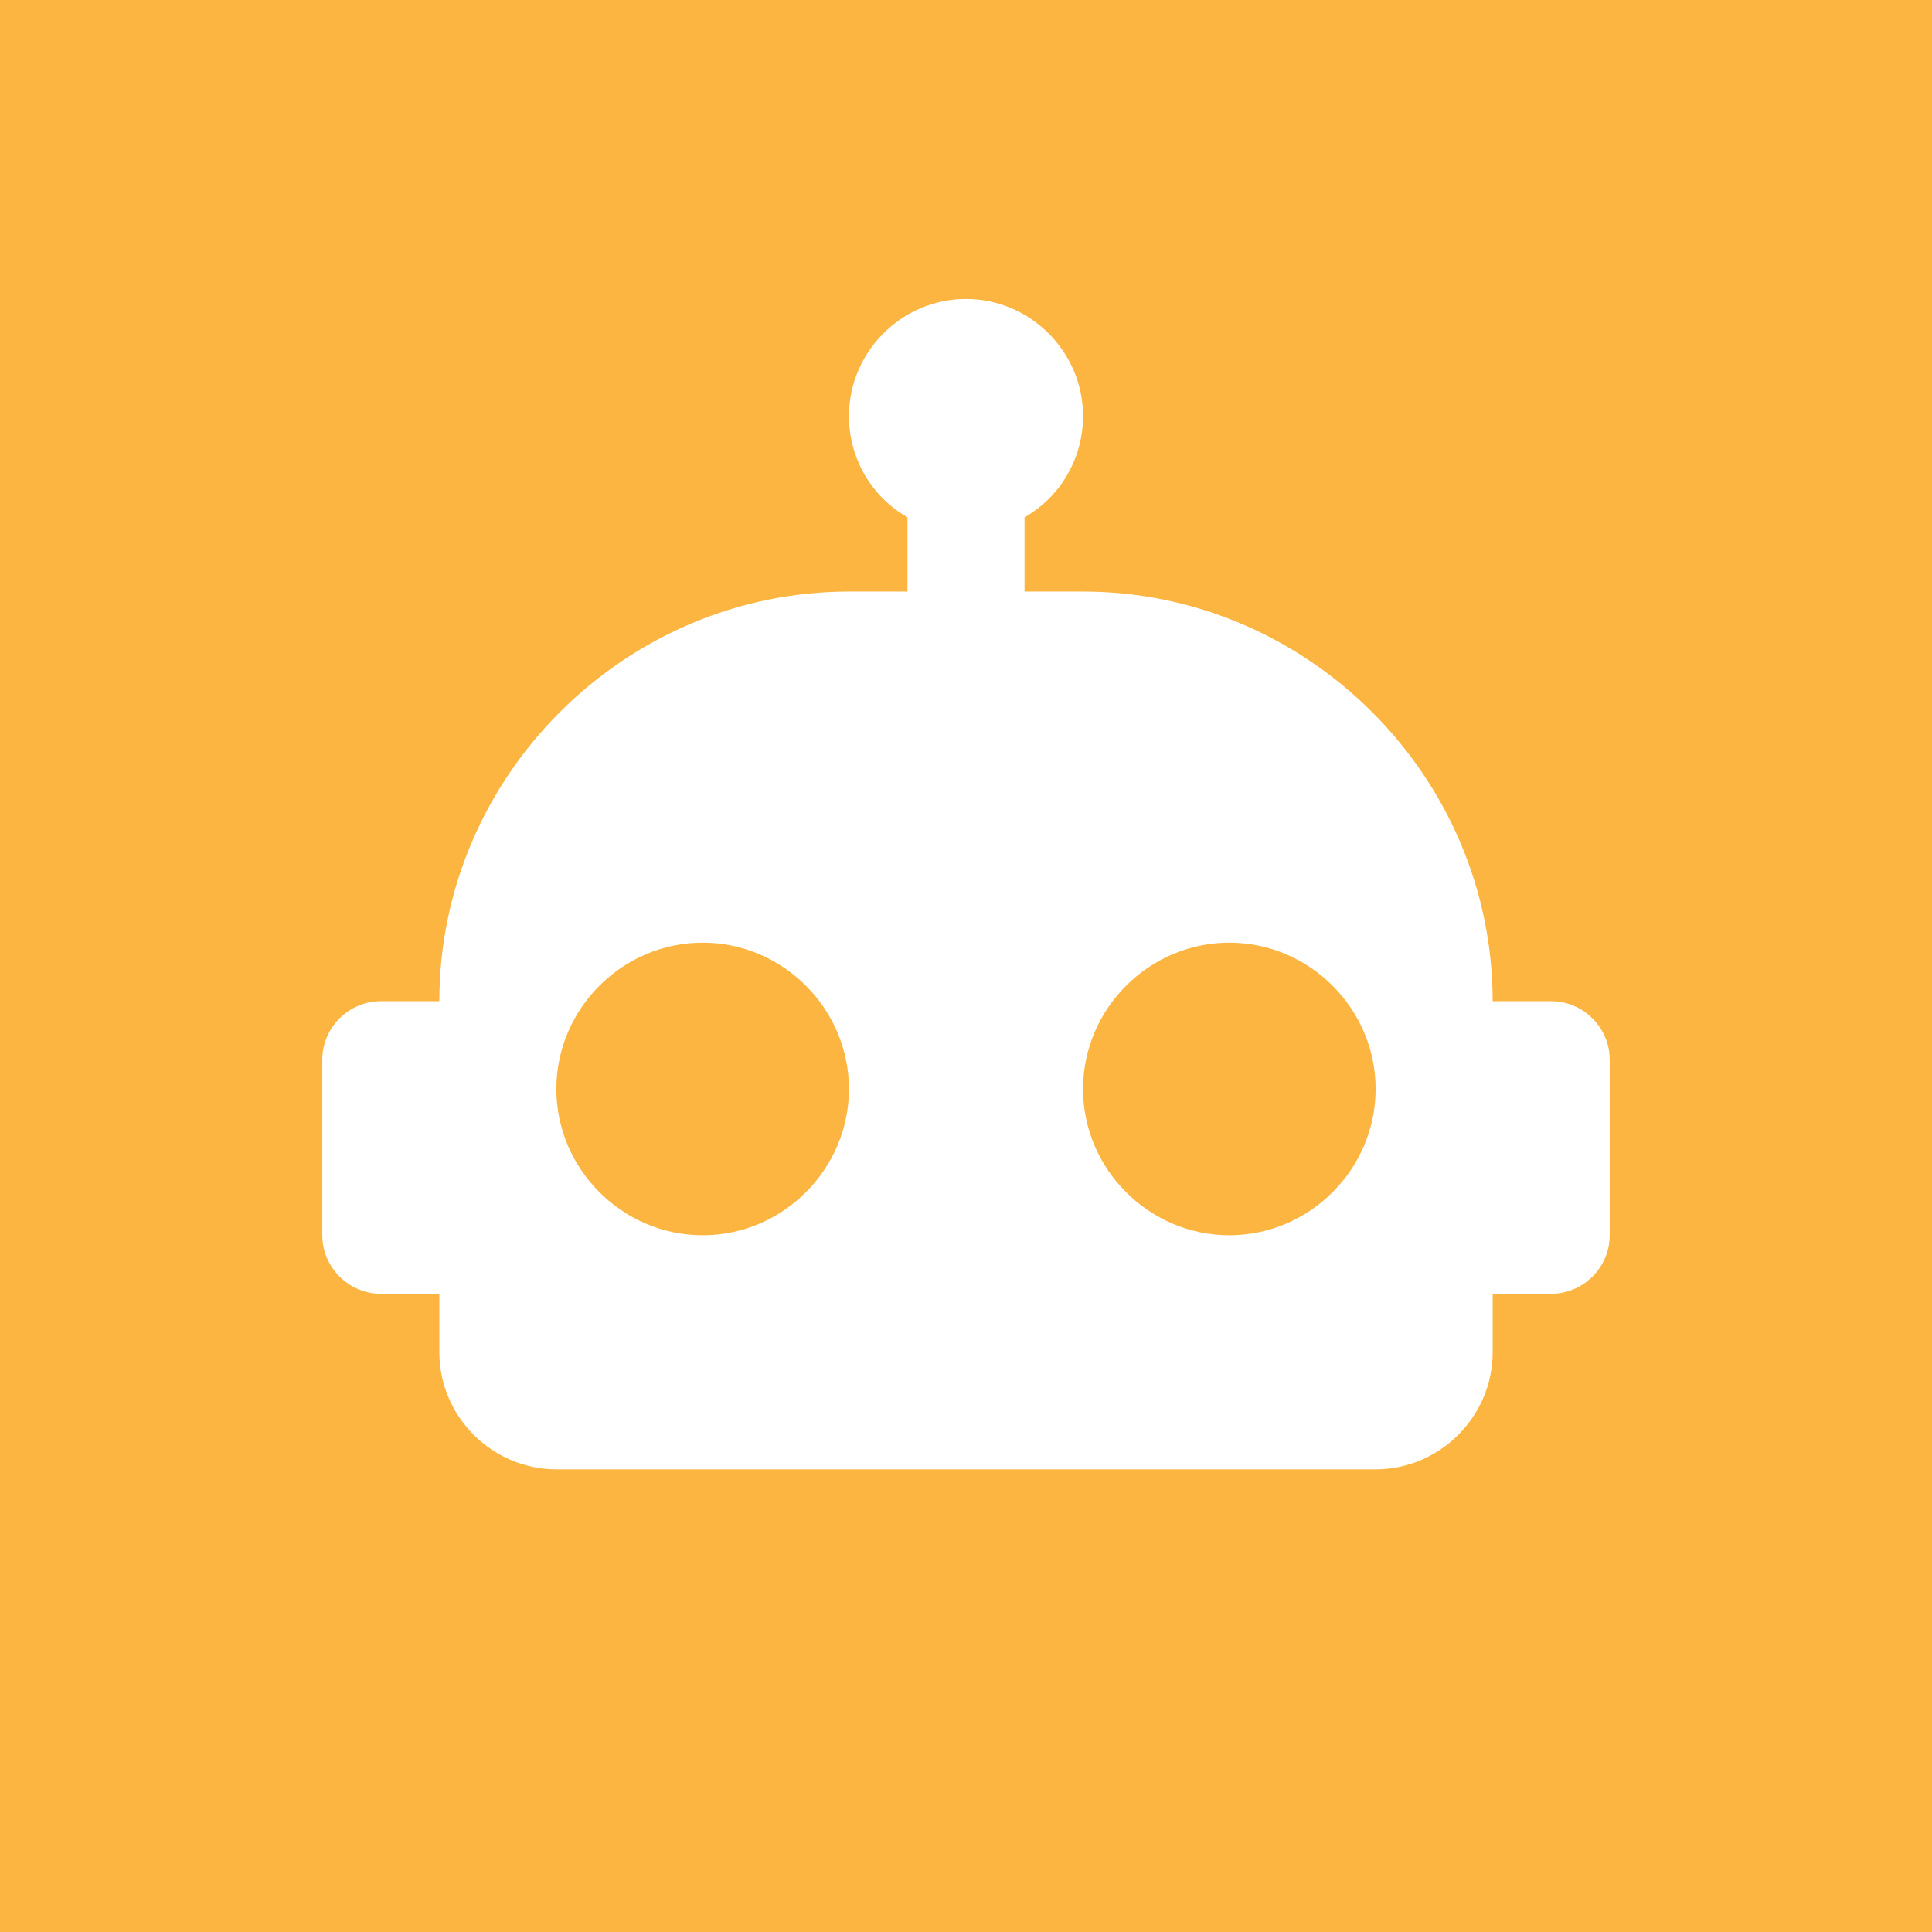 <?xml version="1.0" encoding="UTF-8" standalone="no"?>
<!DOCTYPE svg PUBLIC "-//W3C//DTD SVG 1.1//EN" "http://www.w3.org/Graphics/SVG/1.1/DTD/svg11.dtd">
<svg width="100%" height="100%" viewBox="0 0 4000 4000" version="1.1" xmlns="http://www.w3.org/2000/svg" xmlns:xlink="http://www.w3.org/1999/xlink" xml:space="preserve" xmlns:serif="http://www.serif.com/" style="fill-rule:evenodd;clip-rule:evenodd;stroke-linejoin:round;stroke-miterlimit:2;">
    <rect x="0" y="0" width="4000" height="4000" style="fill:rgb(251,181,64);"/>
    <path d="M2000,618.988C2132.93,618.988 2242.31,728.372 2242.31,861.301C2242.31,950.957 2193.85,1029.71 2121.16,1070.9L2121.16,1224.77L2242.31,1224.77C2707.56,1224.77 3090.41,1607.61 3090.41,2072.87L3211.56,2072.87C3278.03,2072.87 3332.72,2127.56 3332.72,2194.02L3332.72,2557.49C3332.72,2623.95 3278.03,2678.65 3211.56,2678.65L3090.41,2678.65L3090.41,2799.8C3090.41,2932.73 2981.02,3042.12 2848.1,3042.12L1151.9,3042.12C1018.98,3042.12 909.593,2932.73 909.593,2799.8L909.593,2678.65L788.436,2678.65C721.972,2678.65 667.28,2623.95 667.28,2557.49L667.28,2194.02C667.28,2127.56 721.972,2072.87 788.436,2072.87L909.593,2072.87C909.593,1607.61 1292.44,1224.77 1757.69,1224.77L1878.84,1224.77L1878.84,1070.9C1806.15,1029.71 1757.69,950.957 1757.69,861.301C1757.69,728.372 1867.07,618.988 2000,618.988M1454.8,1951.71C1288.63,1951.71 1151.9,2088.44 1151.9,2254.6C1151.9,2420.76 1288.63,2557.49 1454.8,2557.49C1620.96,2557.49 1757.69,2420.76 1757.69,2254.6C1757.69,2088.44 1620.96,1951.71 1454.8,1951.71M2545.21,1951.71C2379.05,1951.71 2242.32,2088.44 2242.32,2254.6C2242.32,2420.76 2379.05,2557.49 2545.21,2557.49C2711.37,2557.49 2848.1,2420.76 2848.1,2254.6C2848.1,2088.44 2711.37,1951.71 2545.21,1951.71Z" style="fill:white;fill-rule:nonzero;"/>
</svg>
